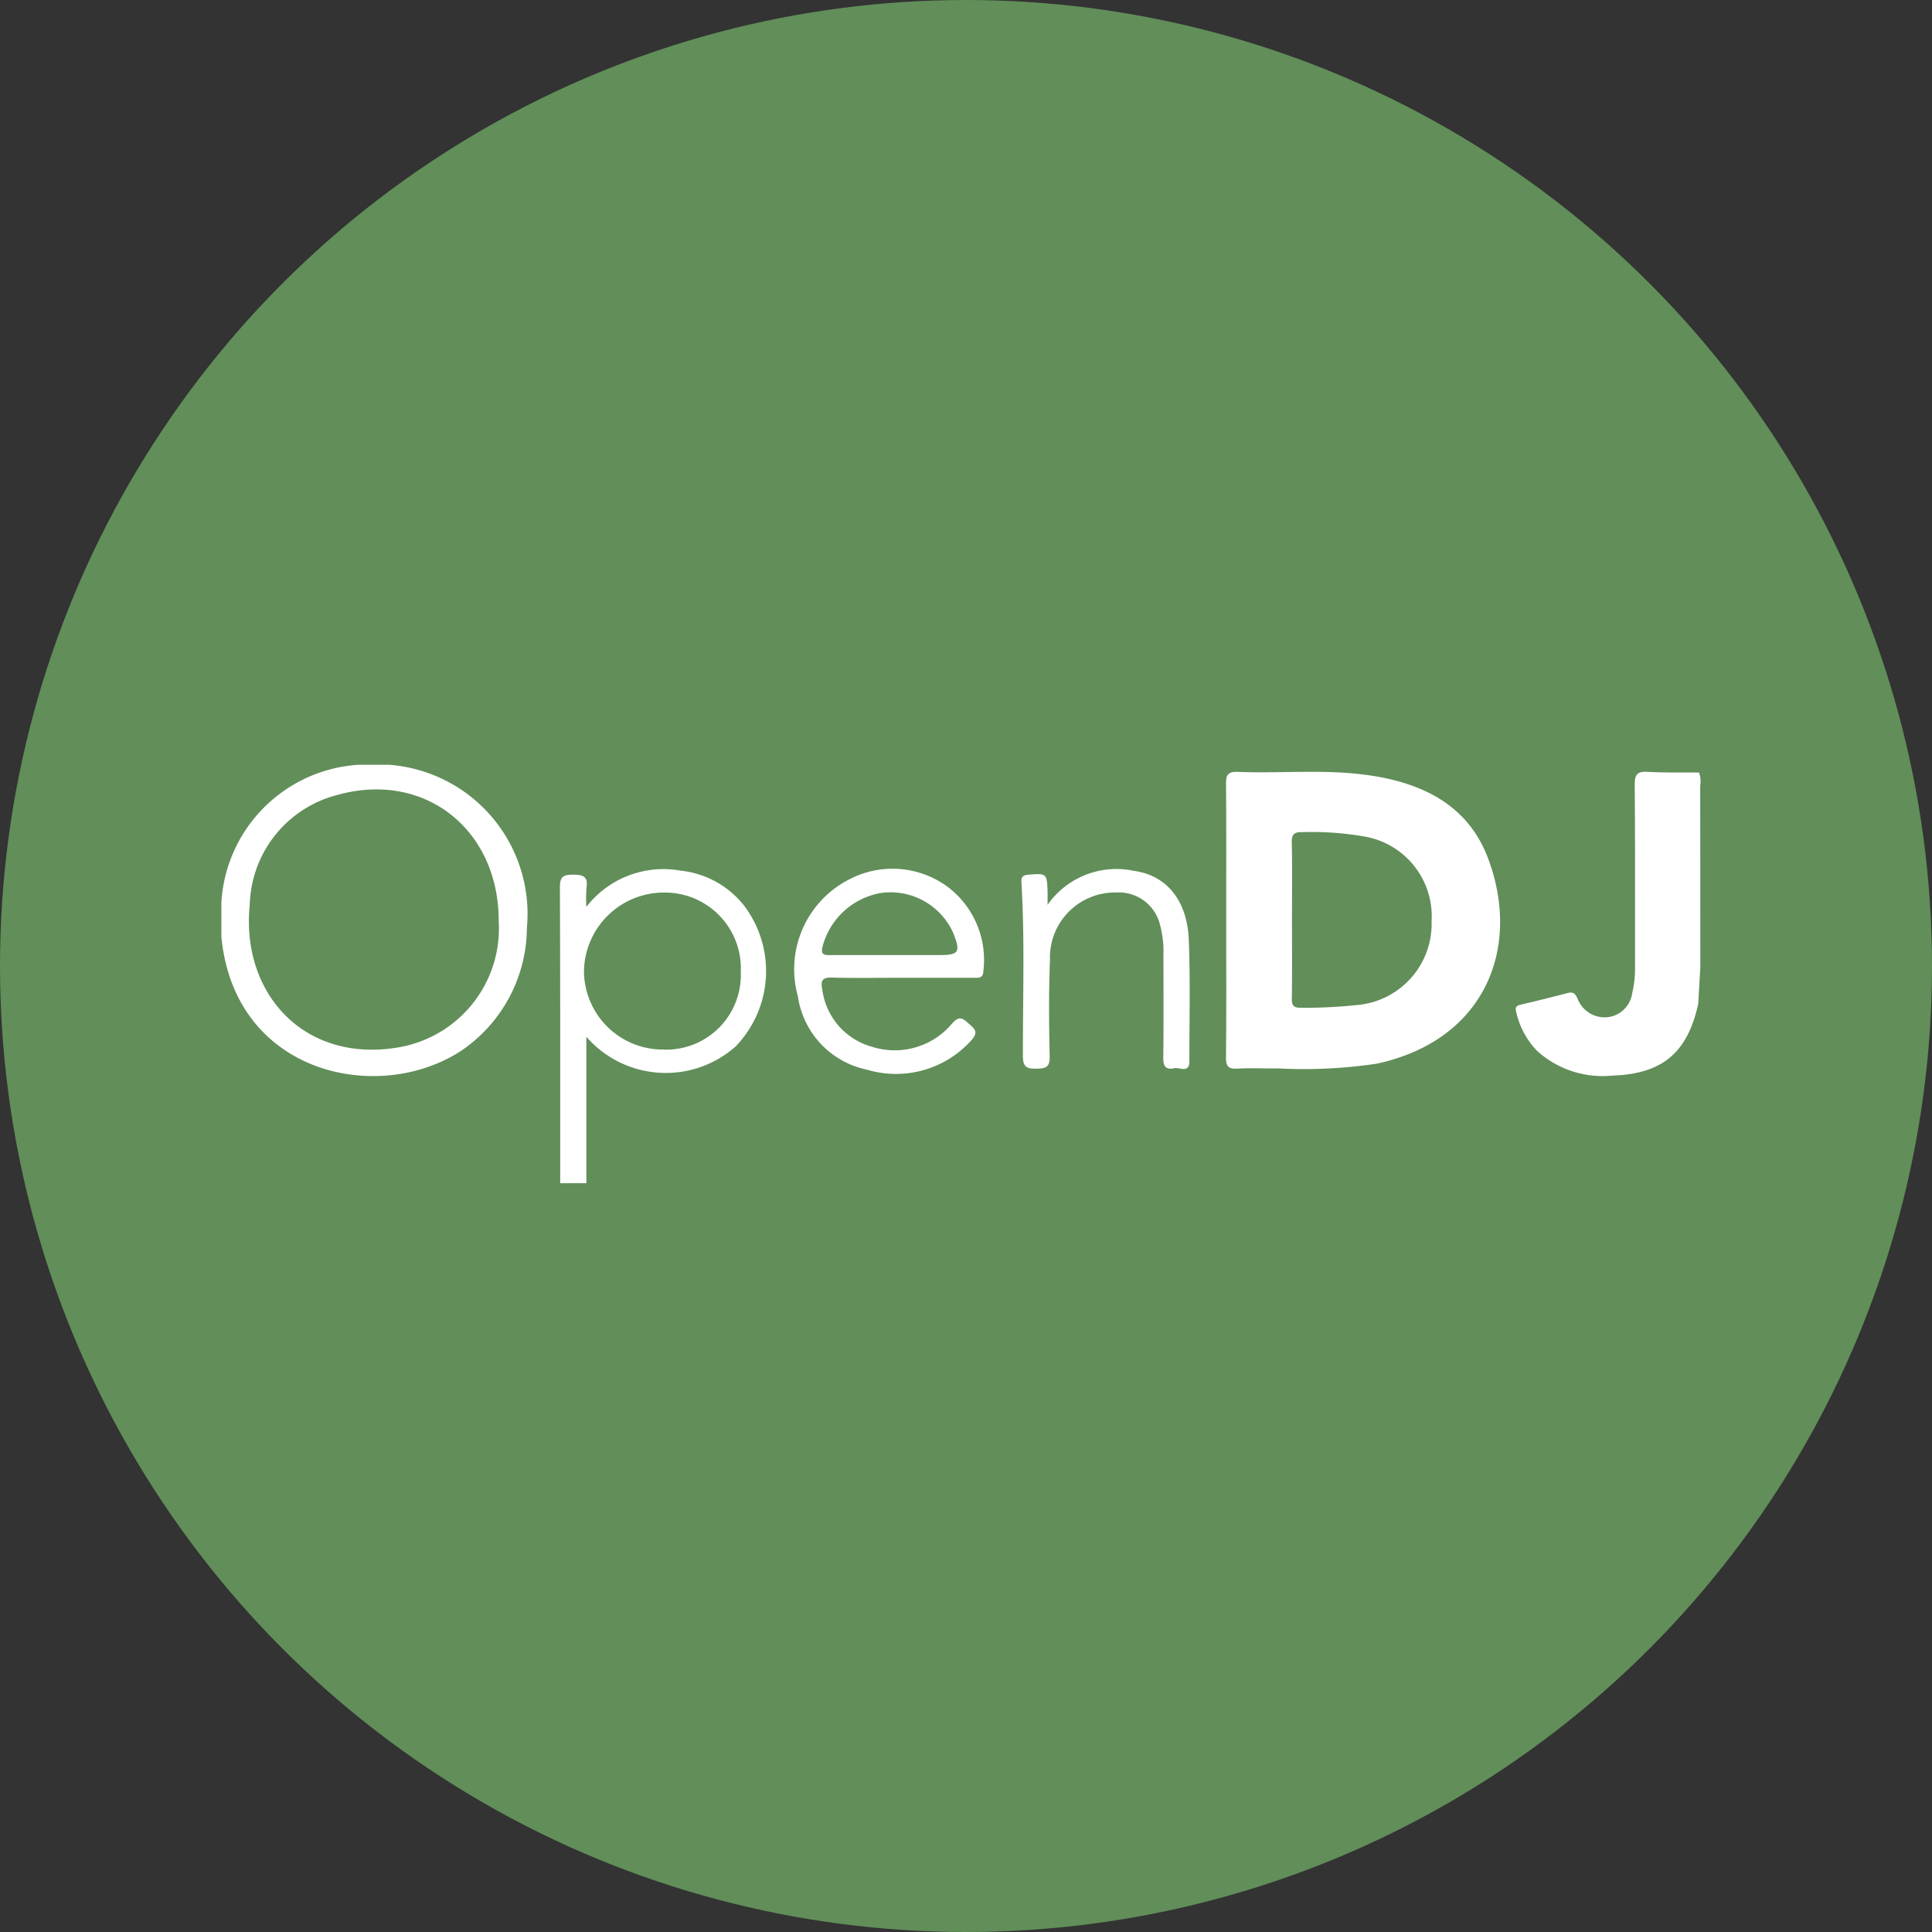 <svg xmlns="http://www.w3.org/2000/svg" xmlns:xlink="http://www.w3.org/1999/xlink" width="96" height="96" viewBox="0 0 96 96">
  <rect x="0" y="0" width="96" height="96" fill="#333333" stroke="none"/>
  <defs>
    <clipPath id="clip-path">
      <rect id="Rectangle_128" data-name="Rectangle 128" width="73.494" height="20.795" fill="#fff"/>
    </clipPath>
  </defs>
  <g id="openDJ" transform="translate(-638 -553)">
    <circle id="Ellipse_76" data-name="Ellipse 76" cx="48" cy="48" r="48" transform="translate(638 553)" fill="#618e59"/>
    <g id="Group_289" data-name="Group 289" transform="translate(649 591)">
      <g id="Group_288" data-name="Group 288" clip-path="url(#clip-path)">
        <path id="Path_555" data-name="Path 555" d="M537.122,14.411c-.526,2.418-1.776,3.487-4.259,3.567a4.852,4.852,0,0,1-3.754-1.233,4.079,4.079,0,0,1-1.026-1.9c-.058-.209-.045-.332.21-.39.788-.18,1.572-.38,2.355-.582.275-.071.371.046.482.291a1.444,1.444,0,0,0,1.5.912,1.393,1.393,0,0,0,1.211-1.189,5.474,5.474,0,0,0,.142-1.264c-.006-3.037.01-6.075-.016-9.112,0-.518.148-.652.644-.625.848.047,1.7.027,2.551.035a1.257,1.257,0,0,1,.058.654q.007,4.515.006,9.03" transform="translate(-463.738 -2.533)" fill="#fff"/>
        <path id="Path_556" data-name="Path 556" d="M327.69,44.519a4.179,4.179,0,0,1,4.285-1.687c1.618.222,2.653,1.456,2.731,3.428.08,2,.025,4.013.031,6.019,0,.644-.485.3-.755.361-.359.082-.548-.046-.543-.474.02-1.723.009-3.446.007-5.169a4.969,4.969,0,0,0-.16-1.443,2.106,2.106,0,0,0-2.192-1.645,3.23,3.23,0,0,0-3.285,3.345c-.064,1.6-.052,3.2-.015,4.8.013.565-.223.6-.675.608-.484.01-.654-.1-.656-.626-.008-2.877.1-5.755-.073-8.631-.015-.246.051-.355.328-.379.917-.077.942-.07.97.838.007.217,0,.435,0,.652" transform="translate(-286.636 -37.561)" fill="#fff"/>
        <path id="Path_557" data-name="Path 557" d="M422.866,7.216c-1.013-2.729-3.348-3.815-6.075-4.182-2.119-.285-4.252-.065-6.377-.149-.514-.02-.586.174-.582.619.02,2.249.009,4.5.009,6.748,0,2.269.014,4.539-.011,6.809-.005.461.123.595.576.569.667-.039,1.338,0,2.007-.011a24.481,24.481,0,0,0,4.908-.234c5.385-1.164,7.186-5.745,5.546-10.167m-2.82,3.093a4.051,4.051,0,0,1-3.771,4.165,23.613,23.613,0,0,1-2.726.129c-.343.008-.452-.1-.447-.443.018-1.315.007-2.631.007-3.947,0-1.275.017-2.55-.01-3.825-.008-.409.125-.522.516-.51a15.153,15.153,0,0,1,3.082.215,4.024,4.024,0,0,1,3.349,4.215" transform="translate(-359.912 -2.531)" fill="#fff"/>
        <path id="Path_558" data-name="Path 558" d="M8.3,0H6.826A7.291,7.291,0,0,0,0,6.825V8.544c.654,6.862,7.845,8.373,11.95,5.645A7.427,7.427,0,0,0,15.181,8.1,7.428,7.428,0,0,0,8.3,0m.527,14.038c-4.7.822-7.877-2.673-7.415-7.1A5.784,5.784,0,0,1,5.79,1.494C10.1.3,13.784,3.218,13.78,7.755a5.993,5.993,0,0,1-4.954,6.283" fill="#fff"/>
        <path id="Path_559" data-name="Path 559" d="M147.189,44.518a4.612,4.612,0,0,0-3.084-1.652,4.831,4.831,0,0,0-4.684,1.8,6.929,6.929,0,0,1,.007-.94c.091-.566-.165-.664-.675-.662-.491,0-.649.114-.647.633.021,4.9.014,9.8.015,14.7h1.3V51.12a5.231,5.231,0,0,0,7.412.485,5.388,5.388,0,0,0,.359-7.087m-3.926,7.236a3.917,3.917,0,0,1-3.963-3.9,3.97,3.97,0,0,1,3.991-3.9,3.771,3.771,0,0,1,3.8,3.96,3.71,3.71,0,0,1-3.826,3.844" transform="translate(-121.285 -37.603)" fill="#fff"/>
        <path id="Path_560" data-name="Path 560" d="M241.547,43.275a4.619,4.619,0,0,0-4.742-.326,5.011,5.011,0,0,0-2.6,5.844,4.357,4.357,0,0,0,3.412,3.632,5.037,5.037,0,0,0,5.216-1.466c.389-.428.1-.6-.177-.852-.3-.275-.47-.335-.8.041a3.719,3.719,0,0,1-3.974,1.143,3.409,3.409,0,0,1-2.47-2.872c-.087-.405.007-.578.472-.566,1.175.031,2.351.01,3.526.01h3.527c.247,0,.473.038.485-.349a4.545,4.545,0,0,0-1.874-4.24m-.3,3.462h-2.5c-.994,0-1.988,0-2.982,0-.267,0-.419-.035-.35-.375a3.644,3.644,0,0,1,2.889-2.707,3.412,3.412,0,0,1,3.542,1.825c.036.073.074.145.1.22.345.889.246,1.035-.706,1.035" transform="translate(-205.557 -37.278)" fill="#fff"/>
      </g>
    </g>
  </g>
</svg>
